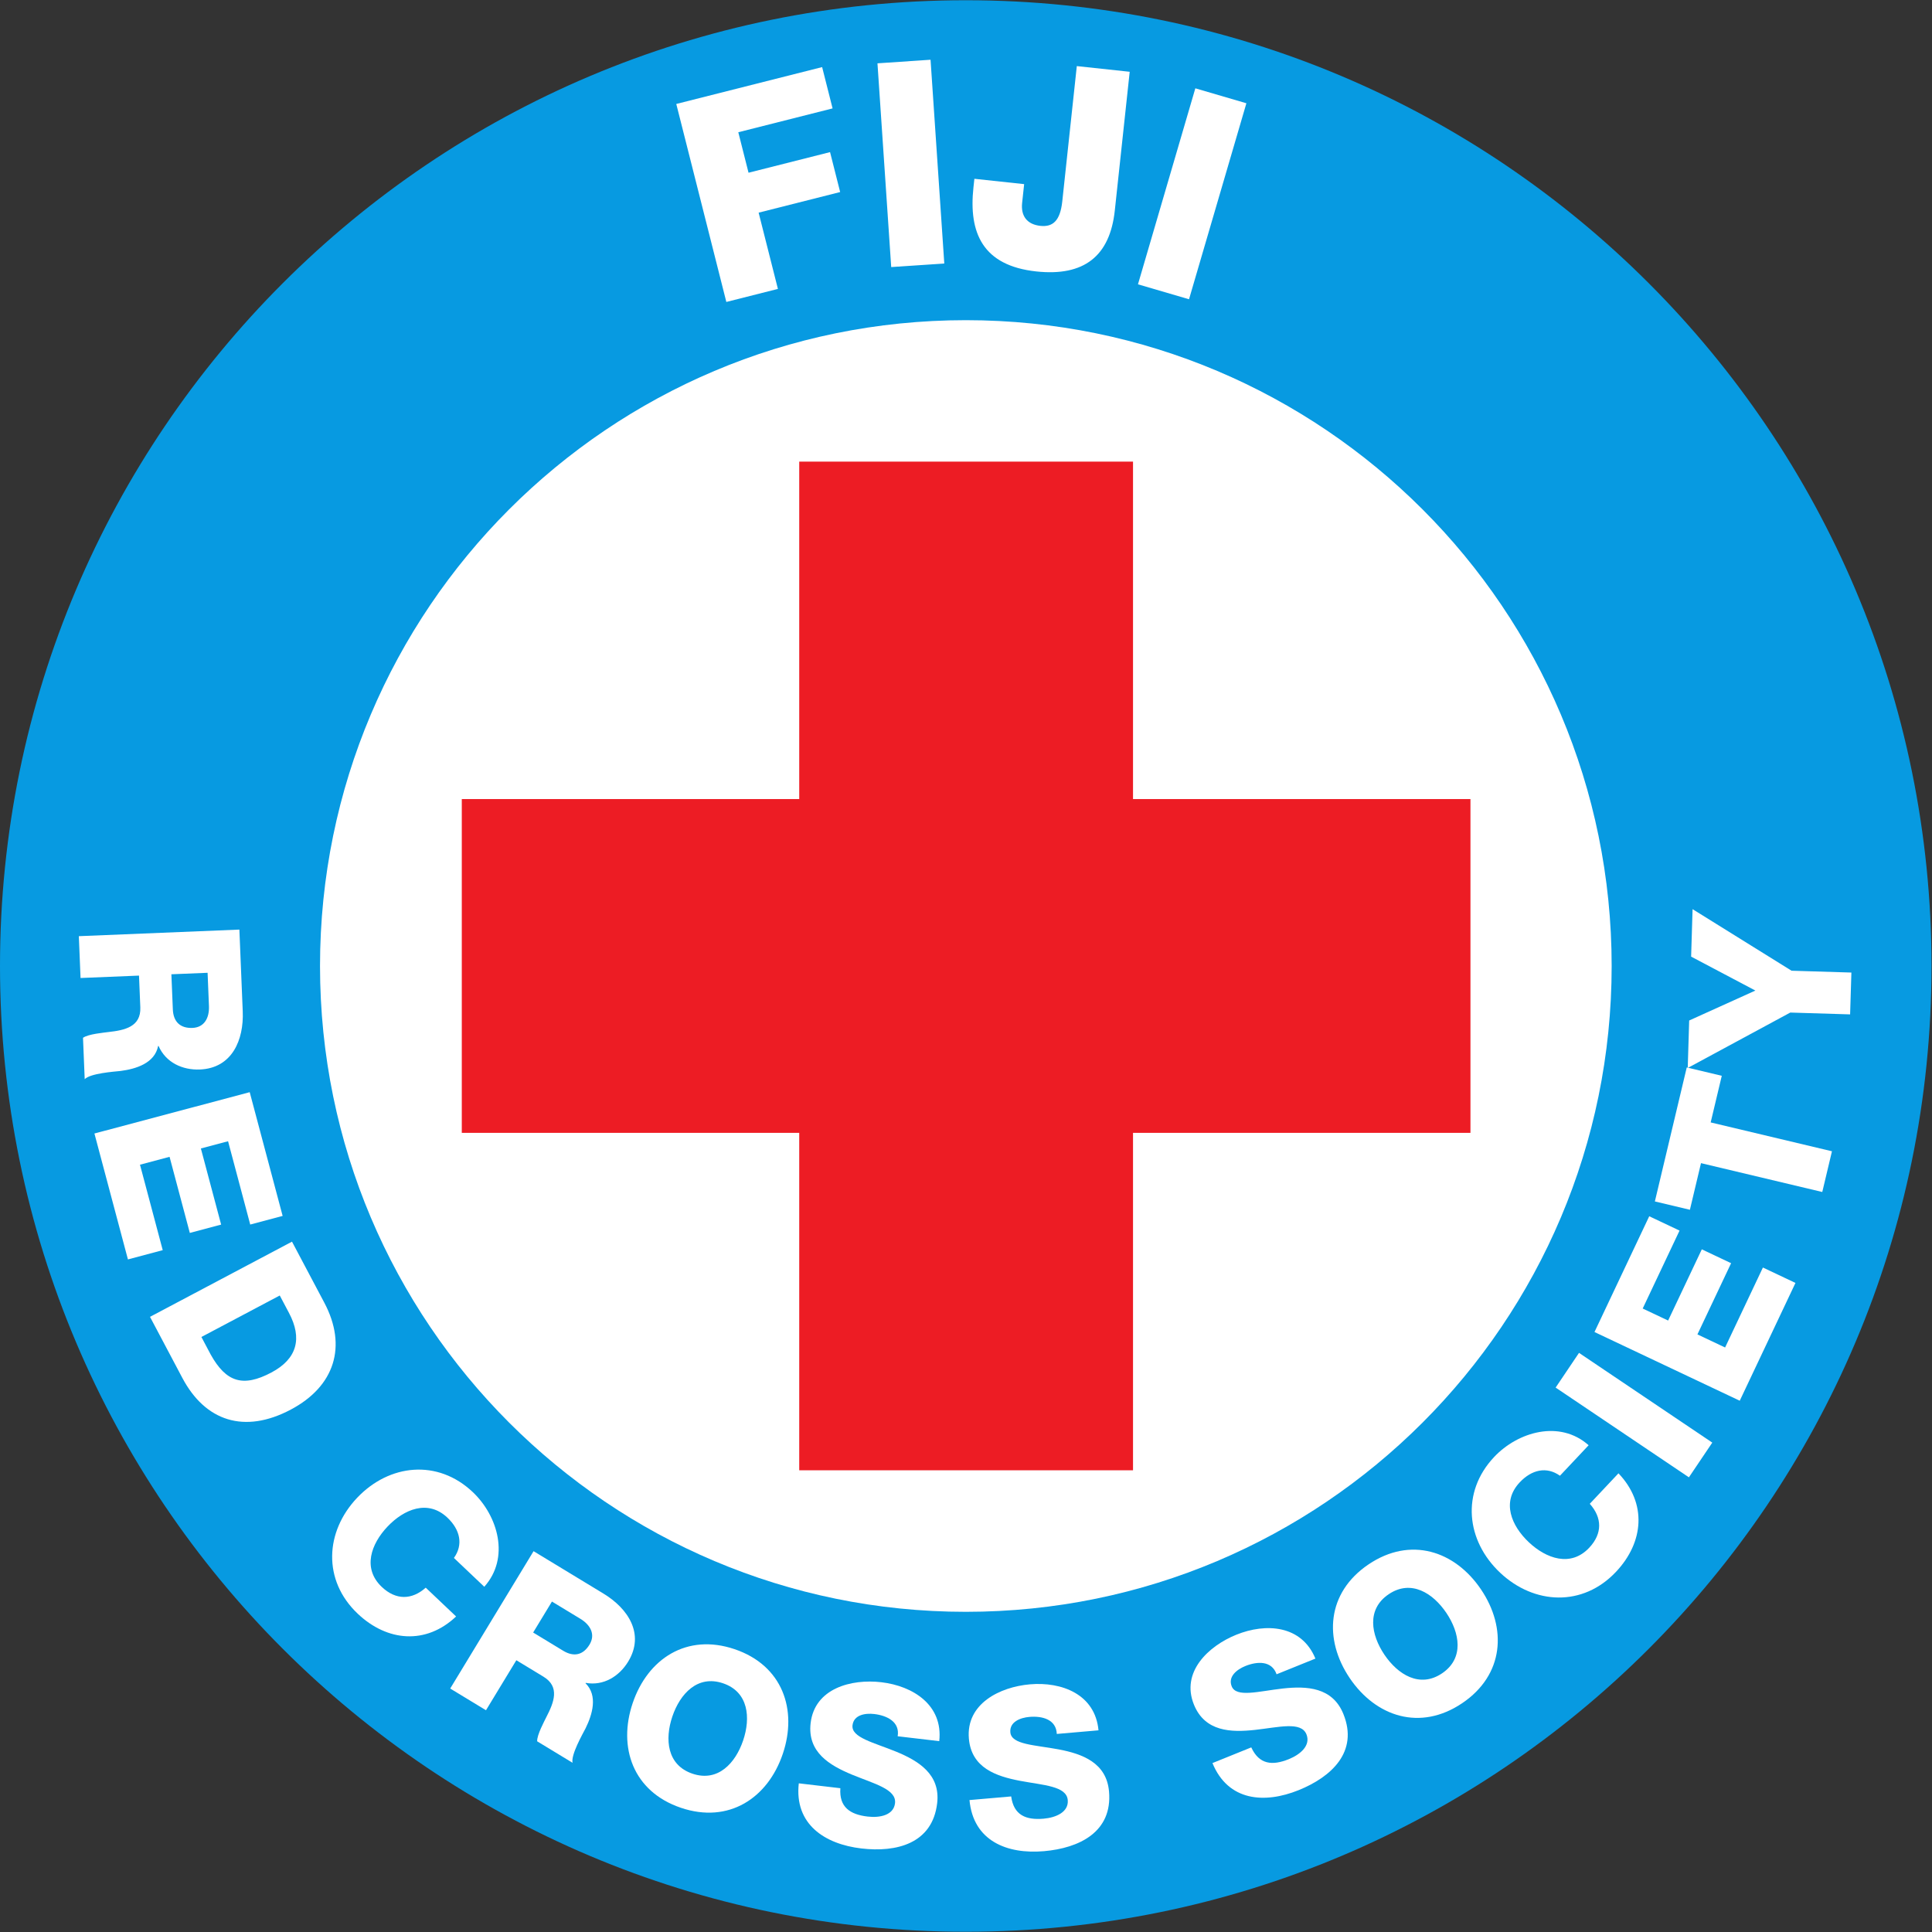 <?xml version="1.0" encoding="UTF-8" standalone="no"?>
<!-- Created with Inkscape (http://www.inkscape.org/) -->

<svg
   version="1.1"
   id="svg1"
   width="549.299"
   height="549.299"
   viewBox="0 0 549.299 549.299"
   sodipodi:docname="Fiji RC.svg"
   inkscape:version="1.3.2 (091e20e, 2023-11-25, custom)"
   xmlns:inkscape="http://www.inkscape.org/namespaces/inkscape"
   xmlns:sodipodi="http://sodipodi.sourceforge.net/DTD/sodipodi-0.dtd"
   xmlns="http://www.w3.org/2000/svg"
   xmlns:svg="http://www.w3.org/2000/svg">
  <rect x="0" y="0" width="549.299" height="549.299" fill="#333333" stroke="none"/>
  <defs
     id="defs1">
    <clipPath
       clipPathUnits="userSpaceOnUse"
       id="clipPath3">
      <path
         d="M 0.06,411.96 H 411.974 V 0 H 0.06 Z"
         transform="translate(0,-205.987)"
         id="path3" />
    </clipPath>
  </defs>
  <sodipodi:namedview
     id="namedview1"
     pagecolor="#ffffff"
     bordercolor="#666666"
     borderopacity="1.0"
     inkscape:showpageshadow="2"
     inkscape:pageopacity="0.0"
     inkscape:pagecheckerboard="0"
     inkscape:deskcolor="#d1d1d1"
     inkscape:export-bgcolor="#ffffffff"
     inkscape:zoom="1.4946332"
     inkscape:cx="274.64932"
     inkscape:cy="274.64932"
     inkscape:window-width="1920"
     inkscape:window-height="1017"
     inkscape:window-x="-8"
     inkscape:window-y="-8"
     inkscape:window-maximized="1"
     inkscape:current-layer="g1">
    <inkscape:page
       x="0"
       y="0"
       inkscape:label="1"
       id="page1"
       width="549.299"
       height="549.299"
       margin="0"
       bleed="0"
       inkscape:export-filename="Fiji RC.png"
       inkscape:export-xdpi="300"
       inkscape:export-ydpi="300" />
  </sodipodi:namedview>
  <g
     id="g1"
     inkscape:groupmode="layer"
     inkscape:label="1">
    <g
       id="group-MC1">
      <path
         id="path2"
         d="M 0,0 C 0,113.764 92.223,205.987 205.987,205.987 319.75,205.987 411.974,113.764 411.974,0 411.974,-113.763 319.75,-205.987 205.987,-205.987 92.223,-205.987 0,-113.763 0,0"
         style="fill:#079ae1;fill-opacity:1;fill-rule:nonzero;stroke:none"
         transform="matrix(1.333,0,0,-1.333,0,274.649)"
         clip-path="url(#clipPath3)" />
      <path
         id="path4"
         d="m 0,0 31.11,7.865 2.228,-8.812 -20.109,-5.084 2.183,-8.635 17.388,4.396 2.154,-8.516 -17.389,-4.397 4.113,-16.264 L 10.677,-42.229 0,0"
         style="fill:#ffffff;fill-opacity:1;fill-rule:nonzero;stroke:none"
         transform="matrix(1.333,0,0,-1.333,192.277,29.559)" />
      <path
         id="path5"
         d="M 0,0 11.321,0.764 14.252,-42.695 2.931,-43.459 0,0"
         style="fill:#ffffff;fill-opacity:1;fill-rule:nonzero;stroke:none"
         transform="matrix(1.333,0,0,-1.333,249.479,18.003)" />
      <path
         id="path6"
         d="m 0,0 c -1.043,-9.705 -6.544,-14.083 -16.735,-12.988 -11.462,1.231 -14.453,8.239 -13.417,17.884 l 0.203,1.879 10.614,-1.139 -0.43,-4.004 c -0.306,-2.851 1.101,-4.597 3.891,-4.897 2.608,-0.28 4.221,1.02 4.67,5.204 L -8.103,30.811 3.179,29.599 0,0"
         style="fill:#ffffff;fill-opacity:1;fill-rule:nonzero;stroke:none"
         transform="matrix(1.333,0,0,-1.333,316.955,59.864)" />
      <path
         id="path7"
         d="M 0,0 10.89,-3.187 -1.345,-44.991 -12.235,-41.804 0,0"
         style="fill:#ffffff;fill-opacity:1;fill-rule:nonzero;stroke:none"
         transform="matrix(1.333,0,0,-1.333,339.852,25.111)" />
      <path
         id="path8"
         d="m 0,0 0.308,-7.481 c 0.109,-2.686 1.607,-4.066 4.197,-3.959 2.542,0.104 3.61,2.166 3.508,4.659 L 7.722,0.316 Z m 14.501,9.53 0.717,-17.457 c 0.248,-6.042 -2.242,-12.101 -9.148,-12.385 -3.693,-0.151 -7.266,1.48 -8.805,5.019 l -0.096,-0.004 c -0.714,-3.68 -4.747,-4.902 -7.996,-5.324 -1.435,-0.154 -6.465,-0.505 -7.662,-1.756 l -0.363,8.825 c 1.12,0.815 4.471,1.096 5.426,1.232 3.444,0.38 6.969,1.102 6.798,5.274 l -0.278,6.763 -12.469,-0.512 -0.366,8.92 34.242,1.405"
         style="fill:#ffffff;fill-opacity:1;fill-rule:nonzero;stroke:none"
         transform="matrix(1.333,0,0,-1.333,48.729,277.001)" />
      <path
         id="path9"
         d="m 0,0 7.024,-26.393 -6.912,-1.84 -4.727,17.767 -5.799,-1.543 4.32,-16.236 -6.679,-1.777 -4.321,16.235 -6.308,-1.679 4.851,-18.23 -7.422,-1.976 L -33.12,-8.813 0,0"
         style="fill:#ffffff;fill-opacity:1;fill-rule:nonzero;stroke:none"
         transform="matrix(1.333,0,0,-1.333,70.996,310.524)" />
      <path
         id="path10"
         d="m 0,0 1.976,-3.733 c 3.294,-5.914 6.885,-7.054 12.952,-3.842 5.514,2.92 6.614,7.305 3.761,12.691 L 16.713,8.85 Z M 19.322,20.333 26.218,7.311 c 4.919,-9.29 2.219,-17.834 -7.155,-22.798 -9.926,-5.256 -18.258,-2.444 -23.132,6.761 l -6.896,13.022 30.287,16.037"
         style="fill:#ffffff;fill-opacity:1;fill-rule:nonzero;stroke:none"
         transform="matrix(1.333,0,0,-1.333,57.263,380.127)" />
      <path
         id="path11"
         d="m 0,0 c 2.03,2.837 1.336,6.011 -1.38,8.587 -4.179,3.965 -9.282,1.793 -12.784,-1.898 -3.502,-3.691 -5.401,-8.902 -1.223,-12.866 3.03,-2.874 6.422,-2.785 9.374,-0.161 l 6.478,-6.144 c -6.427,-6.077 -14.695,-5.377 -20.998,0.602 -7.522,7.135 -6.945,17.506 -0.108,24.713 6.839,7.208 17.164,8.329 24.686,1.193 C 9.407,8.939 11.984,0.01 6.477,-6.144 L 0,0"
         style="fill:#ffffff;fill-opacity:1;fill-rule:nonzero;stroke:none"
         transform="matrix(1.333,0,0,-1.333,129.057,442.952)" />
      <path
         id="path12"
         d="m 0,0 6.401,-3.885 c 2.298,-1.395 4.276,-0.91 5.621,1.306 1.319,2.173 0.194,4.205 -1.939,5.5 L 4.009,6.606 Z M 0.088,17.351 15.024,8.287 c 5.17,-3.138 8.838,-8.565 5.252,-14.473 -1.917,-3.159 -5.253,-5.233 -9.053,-4.556 l -0.05,-0.082 c 2.67,-2.63 1.456,-6.666 0.009,-9.605 -0.665,-1.281 -3.156,-5.664 -2.778,-7.354 l -7.55,4.582 c -0.059,1.383 1.562,4.331 1.978,5.201 1.587,3.079 2.937,6.414 -0.632,8.581 l -5.785,3.51 -6.475,-10.667 -7.632,4.631 17.78,29.296"
         style="fill:#ffffff;fill-opacity:1;fill-rule:nonzero;stroke:none"
         transform="matrix(1.333,0,0,-1.333,151.584,464.153)" />
      <path
         id="path13"
         d="m 0,0 c 5.456,-1.848 9.18,2.264 10.813,7.084 1.632,4.82 1.172,10.348 -4.285,12.195 C 1.072,21.127 -2.652,17.016 -4.284,12.195 -5.916,7.375 -5.457,1.848 0,0 Z M 8.992,26.555 C 19.223,23.091 22.457,13.633 19.27,4.22 16.083,-5.192 7.768,-10.74 -2.464,-7.275 c -10.23,3.464 -13.464,12.922 -10.278,22.334 3.188,9.413 11.502,14.96 21.734,11.496"
         style="fill:#ffffff;fill-opacity:1;fill-rule:nonzero;stroke:none"
         transform="matrix(1.333,0,0,-1.333,196.871,504.285)" />
      <path
         id="path14"
         d="m 0,0 c -0.279,-4.027 2.048,-5.605 5.814,-6.047 2.67,-0.314 5.547,0.315 5.843,2.841 0.353,3.003 -4.442,4.147 -9.19,6.106 -4.699,1.953 -9.542,4.745 -8.809,10.99 0.874,7.436 8.7,9.465 15.087,8.714 6.769,-0.795 13.199,-4.885 12.345,-12.566 l -8.866,1.042 c 0.507,3.083 -2.283,4.424 -5,4.744 C 5.317,16.048 2.855,15.661 2.592,13.42 2.283,10.798 7.138,9.745 11.933,7.78 16.68,5.821 21.368,2.951 20.647,-3.199 19.633,-11.827 11.967,-13.729 4.484,-12.85 -3.335,-11.931 -9.843,-7.687 -8.866,1.041 L 0,0"
         style="fill:#ffffff;fill-opacity:1;fill-rule:nonzero;stroke:none"
         transform="matrix(1.333,0,0,-1.333,238.929,508.417)" />
      <path
         id="path15"
         d="m 0,0 c 0.542,-4 3.141,-5.075 6.919,-4.746 2.678,0.234 5.368,1.432 5.147,3.966 C 11.805,2.233 6.877,2.382 1.83,3.34 -3.168,4.302 -8.477,6.056 -9.022,12.321 c -0.651,7.46 6.603,11.031 13.011,11.589 6.79,0.591 13.917,-2.113 14.635,-9.808 L 9.73,13.328 C 9.602,16.449 6.598,17.199 3.871,16.961 1.959,16.794 -0.374,15.916 -0.178,13.669 0.051,11.039 5.018,10.99 10.112,10.037 15.158,9.079 20.332,7.216 20.869,1.047 21.623,-7.608 14.5,-11.023 6.992,-11.677 -0.85,-12.361 -8.084,-9.521 -8.893,-0.774 L 0,0"
         style="fill:#ffffff;fill-opacity:1;fill-rule:nonzero;stroke:none"
         transform="matrix(1.333,0,0,-1.333,287.496,510.755)" />
      <path
         id="path16"
         d="m 0,0 c 1.69,-3.667 4.49,-3.934 8.006,-2.512 2.493,1.007 4.714,2.94 3.761,5.3 C 10.634,5.591 5.878,4.291 0.771,3.729 -4.29,3.184 -9.88,3.307 -12.237,9.138 c -2.807,6.944 3.084,12.483 9.049,14.894 6.32,2.554 13.926,2.055 16.867,-5.093 L 5.4,15.593 c -1.035,2.948 -4.129,2.784 -6.666,1.759 -1.78,-0.72 -3.754,-2.242 -2.908,-4.334 0.99,-2.448 5.753,-1.04 10.904,-0.46 5.107,0.563 10.599,0.297 12.92,-5.445 C 22.906,-0.943 17.095,-6.295 10.107,-9.12 2.808,-12.07 -4.942,-11.474 -8.278,-3.347 L 0,0"
         style="fill:#ffffff;fill-opacity:1;fill-rule:nonzero;stroke:none"
         transform="matrix(1.333,0,0,-1.333,355.757,496.811)" />
      <path
         id="path17"
         d="M 0,0 C 4.775,3.22 3.76,8.673 0.916,12.892 -1.93,17.11 -6.605,20.093 -11.381,16.873 -16.156,13.652 -15.142,8.199 -12.297,3.981 -9.451,-0.238 -4.775,-3.221 0,0 Z m -15.676,23.24 c 8.955,6.039 18.438,2.882 23.993,-5.356 5.556,-8.238 4.931,-18.213 -4.023,-24.252 -8.954,-6.039 -18.437,-2.881 -23.992,5.357 -5.556,8.237 -4.931,18.212 4.022,24.251"
         style="fill:#ffffff;fill-opacity:1;fill-rule:nonzero;stroke:none"
         transform="matrix(1.333,0,0,-1.333,409.999,475.756)" />
      <path
         id="path18"
         d="m 0,0 c -2.846,2.02 -6.017,1.312 -8.582,-1.415 -3.949,-4.194 -1.756,-9.29 1.949,-12.777 3.705,-3.487 8.925,-5.366 12.873,-1.171 2.861,3.041 2.758,6.434 0.122,9.376 l 6.119,6.502 c 6.104,-6.402 5.438,-14.675 -0.517,-21.002 -7.106,-7.551 -17.48,-7.017 -24.716,-0.207 -7.237,6.809 -8.399,17.132 -1.293,24.683 5.066,5.383 13.986,7.998 20.164,2.513 L 0,0"
         style="fill:#ffffff;fill-opacity:1;fill-rule:nonzero;stroke:none"
         transform="matrix(1.333,0,0,-1.333,443.52,419.573)" />
      <path
         id="path19"
         d="M 0,0 4.986,7.404 33.411,-11.738 28.424,-19.142 0,0"
         style="fill:#ffffff;fill-opacity:1;fill-rule:nonzero;stroke:none"
         transform="matrix(1.333,0,0,-1.333,442.293,394.512)" />
      <path
         id="path20"
         d="m 0,0 11.678,24.692 6.465,-3.057 -7.86,-16.622 5.424,-2.565 7.184,15.189 6.249,-2.956 -7.183,-15.188 5.901,-2.791 8.066,17.055 6.943,-3.285 L 30.984,-14.654 0,0"
         style="fill:#ffffff;fill-opacity:1;fill-rule:nonzero;stroke:none"
         transform="matrix(1.333,0,0,-1.333,453.337,378.716)" />
      <path
         id="path21"
         d="m 0,0 -2.367,-9.946 25.868,-6.154 -2.066,-8.685 -25.867,6.154 -2.367,-9.946 -7.471,1.778 L -7.471,1.777 0,0"
         style="fill:#ffffff;fill-opacity:1;fill-rule:nonzero;stroke:none"
         transform="matrix(1.333,0,0,-1.333,489.528,305.865)" />
      <path
         id="path22"
         d="m 0,0 12.762,-0.39 -0.273,-8.923 -12.761,0.39 -21.873,-11.816 0.309,10.122 L -7.715,-4.23 -21.42,3.008 -21.111,13.13 0,0"
         style="fill:#ffffff;fill-opacity:1;fill-rule:nonzero;stroke:none"
         transform="matrix(1.333,0,0,-1.333,509.368,275.992)" />
      <path
         id="path23"
         d="m 0,0 c 0,76.076 61.672,137.748 137.748,137.748 76.076,0 137.748,-61.672 137.748,-137.748 0,-76.076 -61.672,-137.748 -137.748,-137.748 C 61.672,-137.748 0,-76.076 0,0"
         style="fill:#ffffff;fill-opacity:1;fill-rule:nonzero;stroke:none"
         transform="matrix(1.333,0,0,-1.333,90.985,274.649)" />
      <path
         id="path24"
         d="m 0,0 h -71.972 v 71.973 h -71.194 V 0 h -71.973 v -71.194 h 71.973 v -71.972 h 71.194 v 71.972 H 0 V 0"
         style="fill:#ed1c24;fill-opacity:1;fill-rule:nonzero;stroke:none"
         transform="matrix(1.333,0,0,-1.333,418.075,227.187)" />
    </g>
  </g>
</svg>
